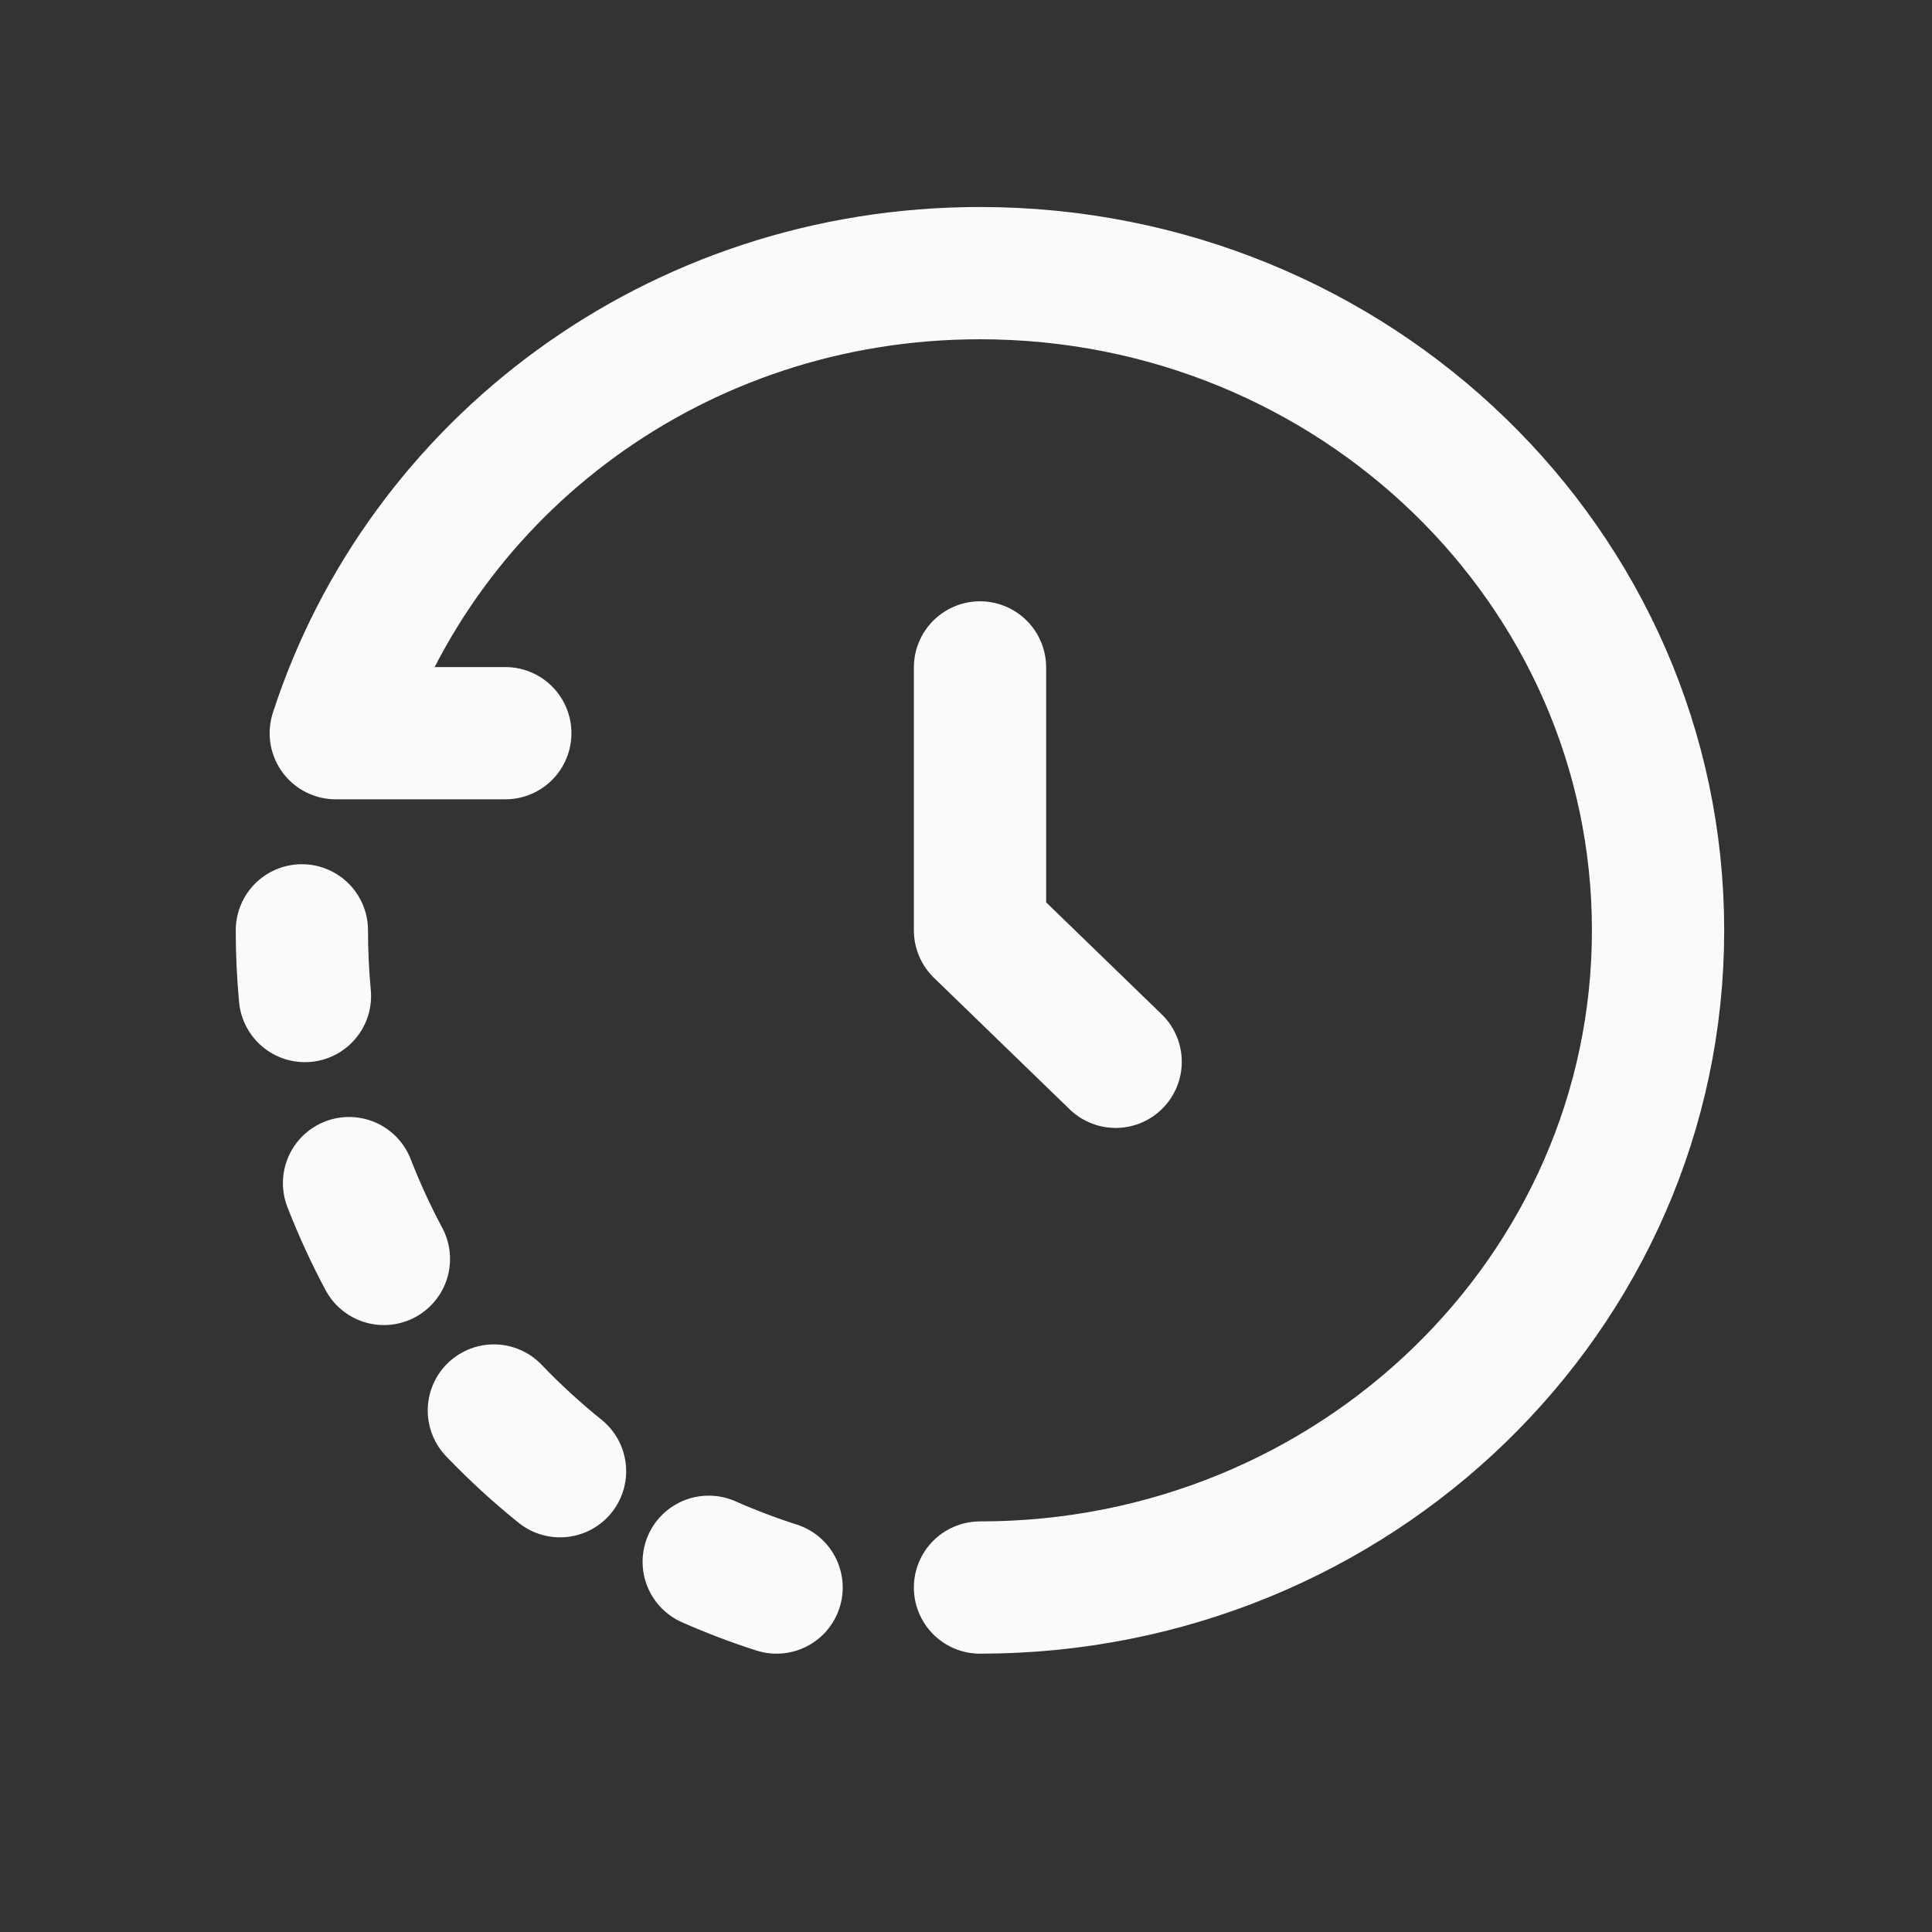 <svg width="24" height="24" viewBox="0 0 24 24" fill="none" xmlns="http://www.w3.org/2000/svg">
<rect x="0" y="0" width="24" height="24" fill="#333333" stroke="none"/>
<path d="M12.174 19.721C16.826 19.721 20.597 16.066 20.597 11.557C20.597 7.048 16.825 3.393 12.173 3.393C8.402 3.393 5.245 5.796 4.171 9.108H6.277" stroke="#FAFAFA" stroke-width="1.643" stroke-linecap="round" stroke-linejoin="round"/>
<path d="M12.174 8.291V11.557L13.859 13.19" stroke="#FAFAFA" stroke-width="1.643" stroke-linecap="round" stroke-linejoin="round"/>
<path d="M3.75 11.557C3.75 11.832 3.763 12.105 3.788 12.373M9.647 19.721C9.359 19.629 9.078 19.522 8.804 19.401M4.769 15.639C4.607 15.336 4.462 15.021 4.336 14.697M6.135 17.522C6.393 17.791 6.667 18.043 6.957 18.276" stroke="#FAFAFA" stroke-width="1.643" stroke-linecap="round" stroke-linejoin="round"/>
</svg>
